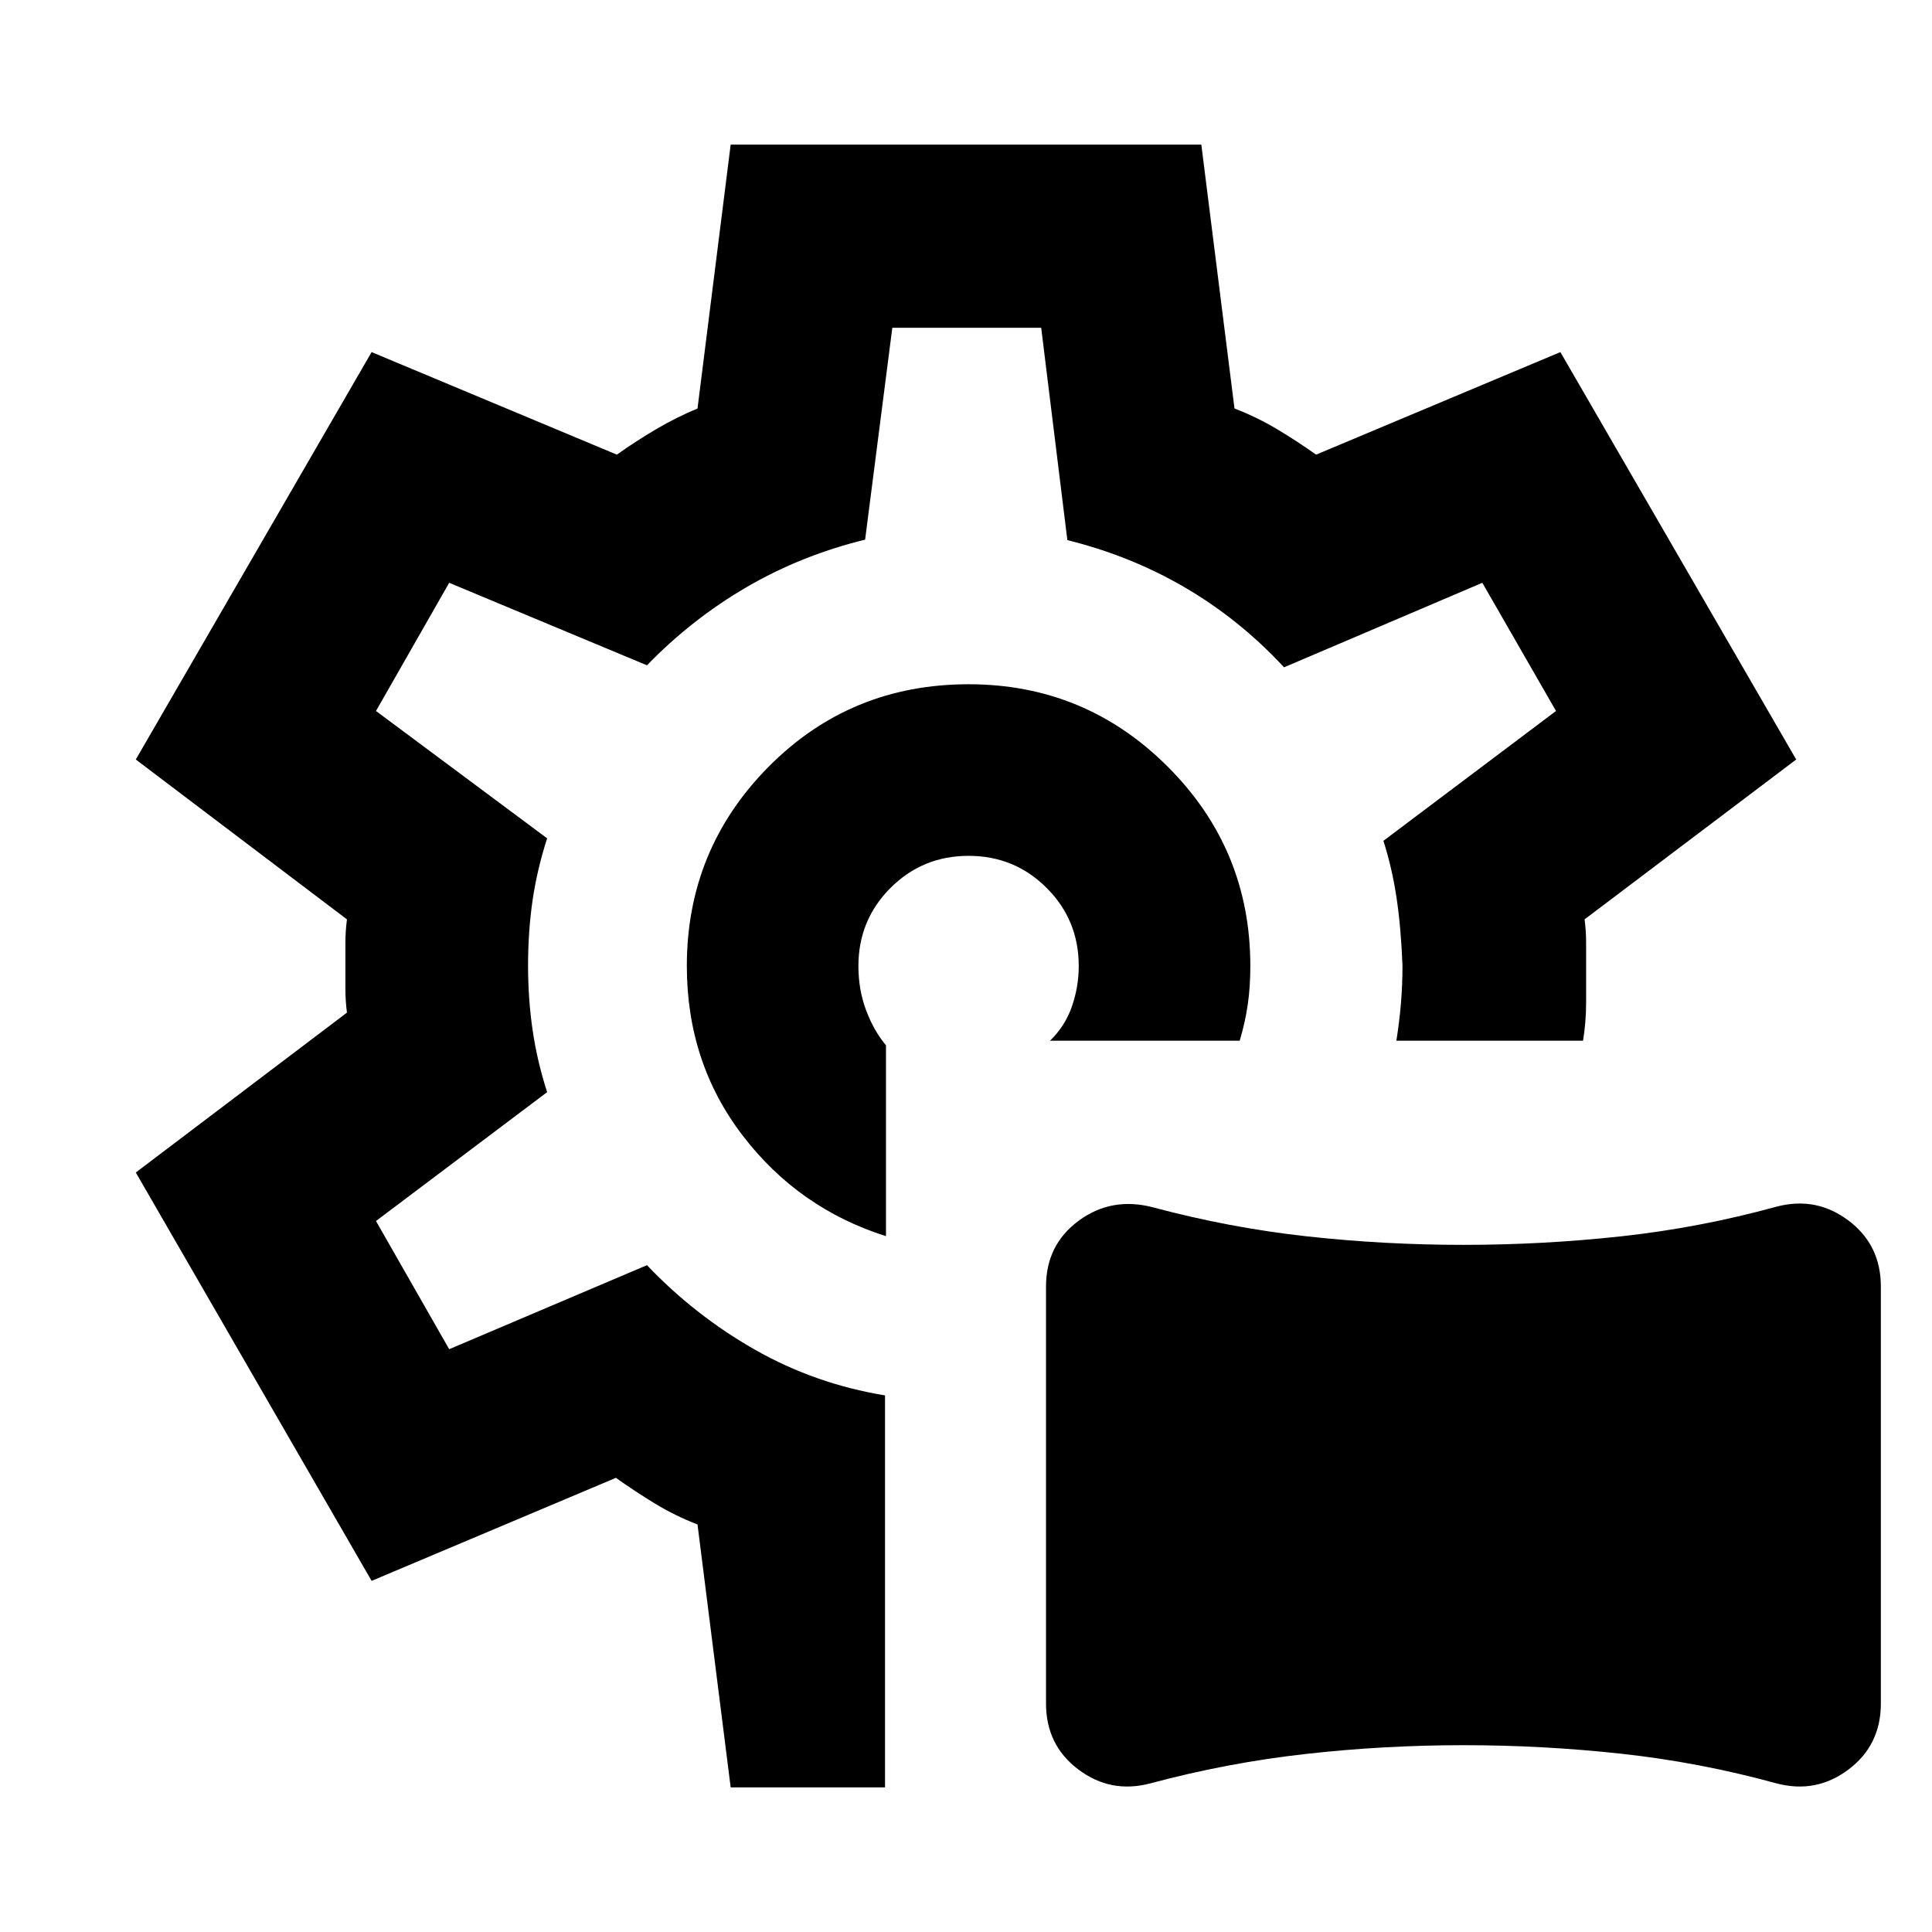 <svg xmlns="http://www.w3.org/2000/svg" height="24" viewBox="0 -960 960 960" width="24"><path d="M571.674-73.87q-19.717 5.24-35.815-6.858-16.098-12.098-16.098-32.815v-207.174q0-20.718 16.217-32.696 16.218-11.978 36.696-6.739 38.196 10.239 76.63 14.478 38.435 4.239 77.87 4.239t78.37-4.239q38.935-4.239 77.13-14.717 19.718-5.239 35.815 6.858 16.098 12.098 16.098 32.816v207.174q0 20.717-16.098 32.815-16.097 12.098-35.815 6.859-38.195-10.479-77.13-14.718-38.935-4.239-78.37-4.239t-78.37 4.359q-38.934 4.358-77.13 14.598ZM480-480ZM363.065-71.87 346.587-202.5q-11.087-4.282-21.033-10.326-9.945-6.043-19.511-12.848l-121.391 51.196L67.478-377.391l104.913-79.435q-.761-6.044-.761-11.587v-23.174q0-5.543.761-11.587L67.478-582.609l117.174-202.435 121.87 50.957q9.565-6.804 19.652-12.728 10.087-5.924 20.413-10.207l16.478-131.109h233.87l16.478 131.109q11.087 4.283 21.033 10.207 9.945 5.924 19.511 12.728l121.391-50.957 117.174 202.435-105.152 79.435q.761 5.804.761 11.468v30.152q0 9.163-1.522 18.684h-92.761q1.522-9.521 2.282-18.684.761-9.163.761-18.685-.761-19.239-3-33.978-2.239-14.74-6.478-27.979l85.761-64.521-36.609-63.696-98.522 42q-22-23.717-49.097-39.576-27.098-15.859-58.576-23.62l-13-105.521h-73.979L429.87-691.848q-31.718 7.761-58.935 23.62-27.218 15.858-49.457 38.815l-98.282-41-36.37 63.696 85.044 63.282q-5 15.478-7.24 30.837-2.239 15.359-2.239 32.598 0 16.239 2.239 31.717 2.24 15.479 7.24 30.957l-85.044 64.043 36.37 63.696 98.282-41.761q23.761 25 53.642 42 29.88 17 64.641 22.718v194.76h-76.696Zm77.174-273.891v-94.826q-6.087-7.283-9.891-17.446-3.804-10.163-3.804-21.967 0-22.848 15.945-38.793 15.946-15.946 38.794-15.946 22.847 0 38.793 15.946 15.946 15.945 15.946 38.793 0 10.283-3.381 20.065-3.38 9.783-10.902 17.065H616q2.761-9.282 4.022-18.065 1.261-8.782 1.261-19.065 0-58-41-99t-99-41q-58.761 0-99.381 41-40.619 41-40.619 99 0 48 27.739 84.239 27.739 36.239 71.217 50Z"/></svg>